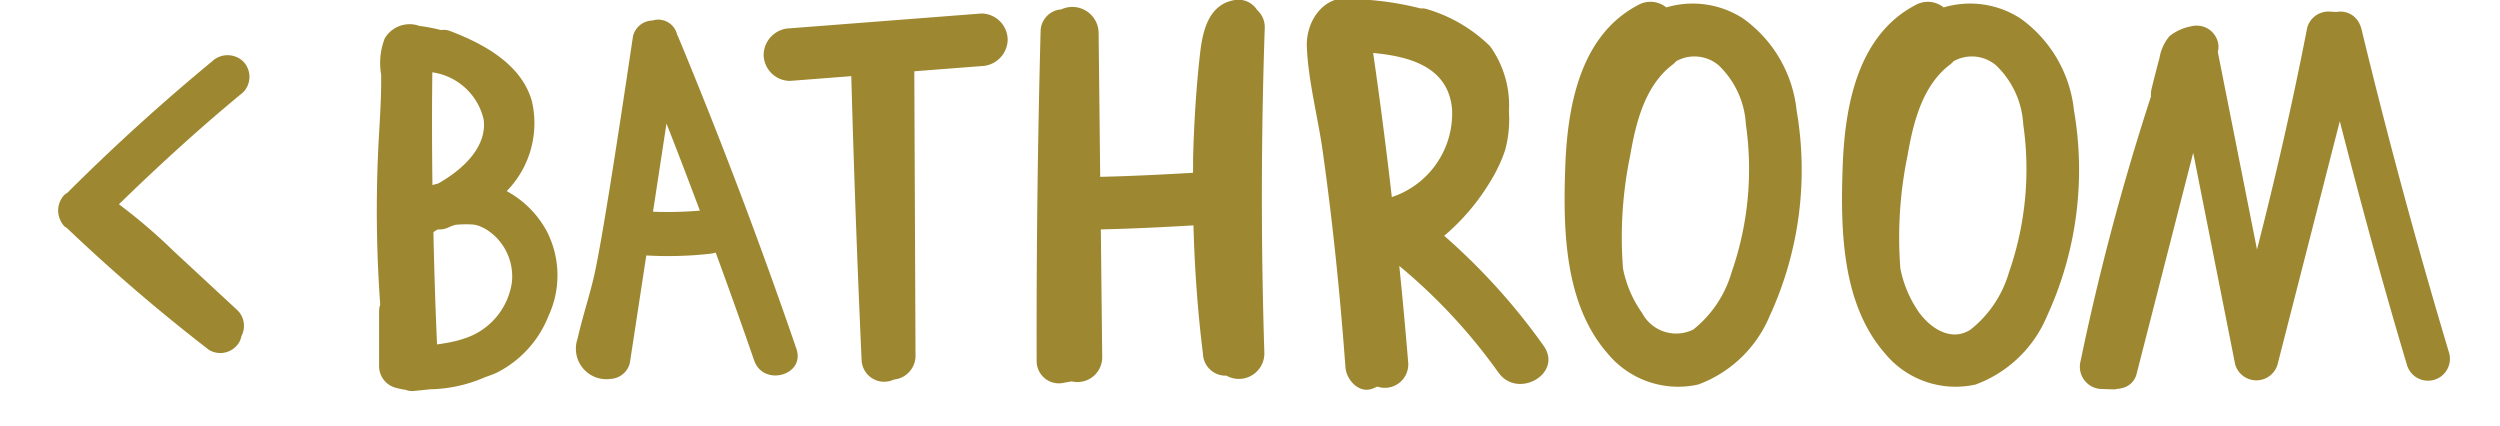 <svg xmlns="http://www.w3.org/2000/svg" viewBox="0 0 114.089 19.462"><defs><style>.a{fill:#9d8730;}</style></defs><title>words1</title><path class="a" d="M2.945,8.888A.872.872,0,0,1,3.072,8.8Q6.233,5.645,9.68,2.8a1.029,1.029,0,0,1,1.414,0,1.007,1.007,0,0,1,0,1.414C9.131,5.83,7.251,7.547,5.428,9.322a25.657,25.657,0,0,1,2.521,2.161l2.9,2.688a1,1,0,0,1,.168,1.167.957.957,0,0,1-.1.28,1.006,1.006,0,0,1-1.368.358A81.207,81.207,0,0,1,3.048,10.4a1.05,1.05,0,0,1-.1-.062.976.976,0,0,1-.219-.348A1.028,1.028,0,0,1,2.945,8.888Z"/><path class="a" d="M44.786.616l-8.737.676a1.229,1.229,0,0,0-1.2,1.2,1.21,1.21,0,0,0,1.2,1.2l2.8-.217q.178,6.491.472,12.979a1.031,1.031,0,0,0,1.474.866A1.089,1.089,0,0,0,41.78,16.2L41.725,3.253l3.061-.237a1.23,1.23,0,0,0,1.2-1.2A1.209,1.209,0,0,0,44.786.616Z"/><path class="a" d="M57.716,1.323a1.064,1.064,0,0,0-.351-.872A1.006,1.006,0,0,0,56.312.008c-1.183.221-1.436,1.449-1.549,2.457-.172,1.53-.268,3.07-.312,4.608-.008.271,0,.541-.007.812-1.411.082-2.823.153-4.236.185l-.072-6.584A1.2,1.2,0,0,0,48.429.429a1.014,1.014,0,0,0-.94.988q-.2,7.539-.181,15.082a1.015,1.015,0,0,0,1.266.964l.335-.059A1.129,1.129,0,0,0,50.3,16.278l-.063-5.809c1.41-.032,2.819-.1,4.227-.184.052,1.958.191,3.912.433,5.858a1.033,1.033,0,0,0,1,1c.019,0,.039,0,.059-.006A1.164,1.164,0,0,0,57.7,16.116Q57.466,8.721,57.716,1.323Z"/><path class="a" d="M24.955,10.558a4.516,4.516,0,0,0-1.831-1.836,4.436,4.436,0,0,0,1.15-4.1c-.475-1.7-2.213-2.63-3.752-3.213a.767.767,0,0,0-.392-.036,8.081,8.081,0,0,0-1.016-.193c-.016-.005-.024-.016-.041-.02a1.32,1.32,0,0,0-1.515.592,3.112,3.112,0,0,0-.164,1.656c.017,1.166-.083,2.33-.137,3.494a59.467,59.467,0,0,0,.095,7,.925.925,0,0,0-.052.254l0,2.569a1.02,1.02,0,0,0,.733.964,3.509,3.509,0,0,0,.477.1.755.755,0,0,0,.327.056c.264-.023.526-.05.788-.079a6.555,6.555,0,0,0,2.5-.548c.175-.066.352-.121.523-.2a4.909,4.909,0,0,0,2.387-2.61A4.393,4.393,0,0,0,24.955,10.558ZM22.071,5.45c.171,1.28-1,2.325-2.085,2.929-.082.018-.167.043-.251.067Q19.7,5.871,19.729,3.3A2.808,2.808,0,0,1,22.071,5.45Zm-.925,10.011-.057.019c-.088.031-.18.053-.27.078-.281.068-.576.119-.874.16-.078-1.7-.128-3.411-.166-5.117.01-.011.022-.022.033-.032a1.784,1.784,0,0,1,.171-.1l.013,0a.958.958,0,0,0,.428-.071,2.06,2.06,0,0,1,.371-.14l.01,0h0a4.713,4.713,0,0,1,.823-.008,1.721,1.721,0,0,1,.222.057,2.847,2.847,0,0,1,.3.138l.029.018a2.725,2.725,0,0,1,.294.211,2.539,2.539,0,0,1,.887,2.214A3.165,3.165,0,0,1,21.146,15.461Z"/><path class="a" d="M36.344,15.915Q33.866,8.7,30.936,1.647c-.009-.022-.025-.038-.034-.059A.884.884,0,0,0,29.775.936a.933.933,0,0,0-.886.712c-.251,1.654-1.356,9.183-1.8,11.041-.221.927-.524,1.84-.731,2.768a1.391,1.391,0,0,0,1.511,1.834.954.954,0,0,0,.873-.72q.377-2.457.752-4.913a17.351,17.351,0,0,0,2.945-.082,1.867,1.867,0,0,0,.223-.048q.9,2.451,1.754,4.919C34.83,17.657,36.763,17.137,36.344,15.915ZM29.8,9.662l.615-4.022c.524,1.318,1.024,2.645,1.525,3.972A17.568,17.568,0,0,1,29.8,9.662Z"/><path class="a" d="M70.445,15.781A28.879,28.879,0,0,0,65.9,10.754c.016-.012.035-.017.05-.03a9.936,9.936,0,0,0,2.044-2.413,6.929,6.929,0,0,0,.694-1.46,5.4,5.4,0,0,0,.173-1.759A4.618,4.618,0,0,0,68,2.11,6.864,6.864,0,0,0,65.155.428a.762.762,0,0,0-.326-.043,13.8,13.8,0,0,0-3-.423c-1.326-.305-2.242.929-2.19,2.177.065,1.565.5,3.178.719,4.731.464,3.283.8,6.583,1.042,9.889.041.569.619,1.236,1.266.965l.191-.081a1.068,1.068,0,0,0,1.405-1.115q-.18-2.2-.405-4.393a25.58,25.58,0,0,1,4.519,4.858C69.258,18.243,71.34,17.045,70.445,15.781ZM63.517,8.994q-.378-3.294-.852-6.576c1.655.154,3.428.626,3.6,2.559A4.019,4.019,0,0,1,63.517,8.994Z"/><path class="a" d="M81.988,5.03A5.91,5.91,0,0,0,79.554.848a4.22,4.22,0,0,0-3.51-.509A1.149,1.149,0,0,0,74.757.23c-2.677,1.4-3.232,4.681-3.326,7.418-.1,2.82-.041,6.2,1.907,8.451a4.179,4.179,0,0,0,4.156,1.45,5.651,5.651,0,0,0,3.263-3.121A15.95,15.95,0,0,0,81.988,5.03Zm-2.97,7.41a5.16,5.16,0,0,1-1.746,2.6,1.759,1.759,0,0,1-2.331-.752,5.248,5.248,0,0,1-.875-2.039,18.406,18.406,0,0,1,.328-5.151c.256-1.491.676-3.22,1.968-4.173a1.255,1.255,0,0,0,.132-.131,1.706,1.706,0,0,1,1.939.188,4.033,4.033,0,0,1,1.241,2.692A14.32,14.32,0,0,1,79.018,12.44Z"/><path class="a" d="M94.646,5.03A5.912,5.912,0,0,0,92.213.848,4.223,4.223,0,0,0,88.7.339,1.148,1.148,0,0,0,87.416.23c-2.677,1.4-3.233,4.681-3.326,7.418-.1,2.82-.041,6.2,1.907,8.451a4.179,4.179,0,0,0,4.156,1.45,5.65,5.65,0,0,0,3.262-3.121A15.95,15.95,0,0,0,94.646,5.03Zm-2.969,7.41a5.162,5.162,0,0,1-1.747,2.6c-.86.56-1.785-.024-2.331-.752a5.263,5.263,0,0,1-.875-2.039,18.443,18.443,0,0,1,.328-5.151c.256-1.491.677-3.22,1.968-4.173a1.255,1.255,0,0,0,.132-.131,1.706,1.706,0,0,1,1.939.188,4.028,4.028,0,0,1,1.241,2.692A14.32,14.32,0,0,1,91.677,12.44Z"/><path class="a" d="M111.768,16.108q-2.2-7.335-4-14.778a1.054,1.054,0,0,0-.064-.184.96.96,0,0,0-1.077-.6l-.371-.019a1.007,1.007,0,0,0-.965.735c-.66,3.4-1.432,6.772-2.291,10.126q-.894-4.509-1.789-9.017a.912.912,0,0,0,0-.467,1.006,1.006,0,0,0-.46-.6,1.02,1.02,0,0,0-.77-.1,2.234,2.234,0,0,0-.971.443,2.039,2.039,0,0,0-.46,1q-.194.717-.369,1.438a1.122,1.122,0,0,0-.019.317,112.761,112.761,0,0,0-3.215,12.084,1.015,1.015,0,0,0,.965,1.266c.19.006.38.013.571.018a.783.783,0,0,0,.141-.024,1.042,1.042,0,0,0,.221-.037c.023-.008.05-.009.072-.019a.874.874,0,0,0,.593-.647Q98.8,12,100.088,6.972q.959,4.836,1.918,9.67a1.008,1.008,0,0,0,1.929,0l2.843-11.111c.955,3.72,1.959,7.428,3.061,11.108A1,1,0,0,0,111.768,16.108Z"/></svg>
